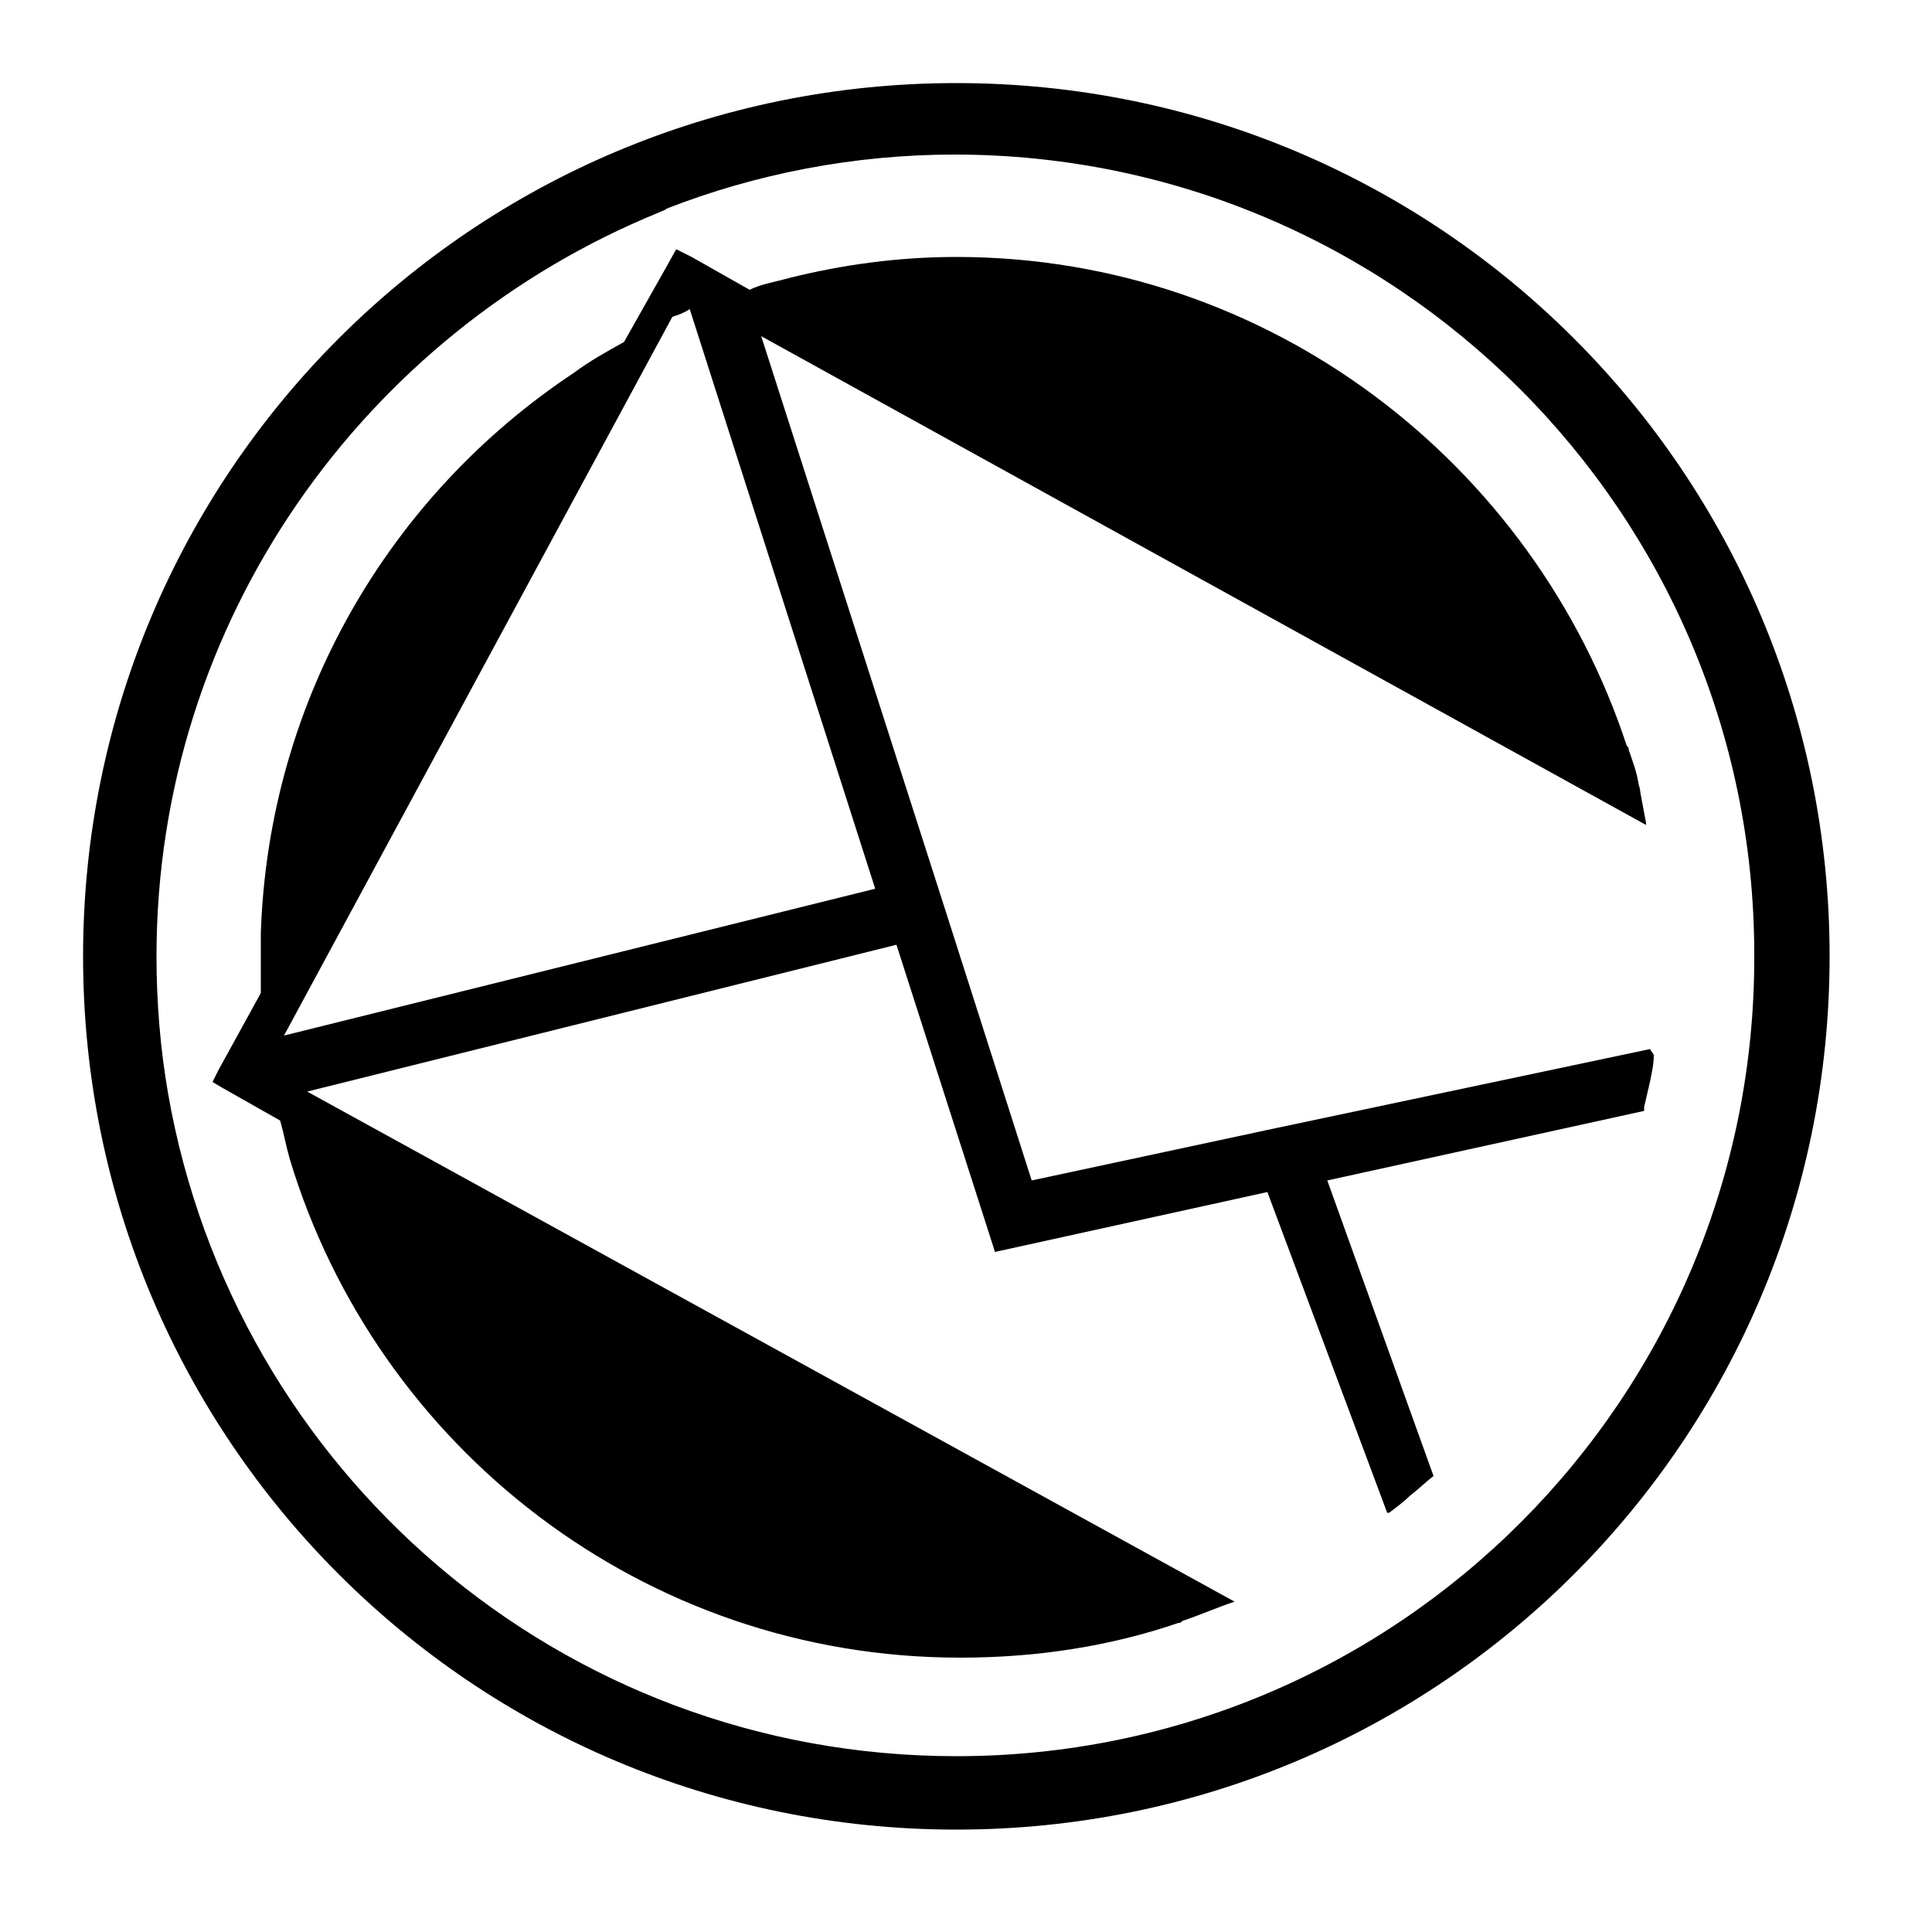 <?xml version="1.0" encoding="utf-8"?>
<!-- Generator: Adobe Illustrator 25.2.0, SVG Export Plug-In . SVG Version: 6.00 Build 0)  -->
<svg version="1.1" id="Camada_1" xmlns="http://www.w3.org/2000/svg" xmlns:xlink="http://www.w3.org/1999/xlink" x="0px" y="0px"
	 viewBox="0 0 100 100" style="enable-background:new 0 0 100 100;" xml:space="preserve">
<g id="Layer_2_copy">
	<path d="M49.5,4.3c-25,0-45.2,20.2-45.2,45.2s20.2,45.2,45.2,45.2s45.2-20.2,45.2-45.2S74.5,4.3,49.5,4.3z M49.5,90.9
		C29,90.9,12.1,76.1,8.7,56.6c-0.4-2.3-0.6-4.7-0.6-7.1c0-17.4,10.8-32.3,26-38.5c0.2-0.1,0.3-0.1,0.4-0.2c4.6-1.8,9.7-2.8,14.9-2.8
		c22.8,0,41.4,18.5,41.4,41.4C90.9,72.3,72.4,90.9,49.5,90.9z"/>
	<path d="M85.4,54.3L66,58.4l-12.6,2.7l-4.6-14.4l-9.4-29.3l45.8,25.3l0-0.1c-0.1-0.5-0.2-1.1-0.3-1.6c0-0.2-0.1-0.4-0.1-0.5
		c-0.1-0.6-0.3-1.1-0.5-1.7c0-0.1,0-0.1-0.1-0.2C79.4,24,65.7,13.3,49.5,13.3c-3,0-5.9,0.4-8.7,1.1c-0.7,0.2-1.4,0.3-2,0.6h0l-3-1.7
		c-0.8-0.4-0.8-0.4-0.8-0.4c-0.5,0.9,0,0-0.5,0.9l-2.2,3.9c-0.9,0.5-1.8,1-2.6,1.6c-9.5,6.3-15.8,16.9-16.2,29c0,0.4,0,0.8,0,1.2
		c0,0.7,0,1.3,0,1.9l-2.2,4c-0.3,0.6,0,0-0.3,0.6c0.5,0.3,0,0,0.5,0.3l3,1.7c0.2,0.7,0.3,1.3,0.5,2c4.5,14.9,18.3,25.8,34.7,25.8
		c4,0,7.8-0.6,11.3-1.8c0.1,0,0.1,0,0.2-0.1c0.9-0.3,1.8-0.7,2.7-1l0,0l-48-26.4l30.5-7.6l5.1,15.9l14.1-3.1l6.2,16.6l0.1,0
		c0.4-0.3,0.8-0.6,1.1-0.9c0.4-0.3,0.8-0.7,1.2-1l0,0l-5.5-15.3l16.4-3.6l0-0.2c0.1-0.4,0.2-0.9,0.3-1.3c0.1-0.5,0.2-0.9,0.2-1.4
		L85.4,54.3L85.4,54.3C85.4,54.3,85.4,54.3,85.4,54.3z M14.7,53.6l20.1-37.2v0c0.3-0.1,0.6-0.2,0.9-0.4L45.3,46L14.7,53.6z"/>
</g>
</svg>
